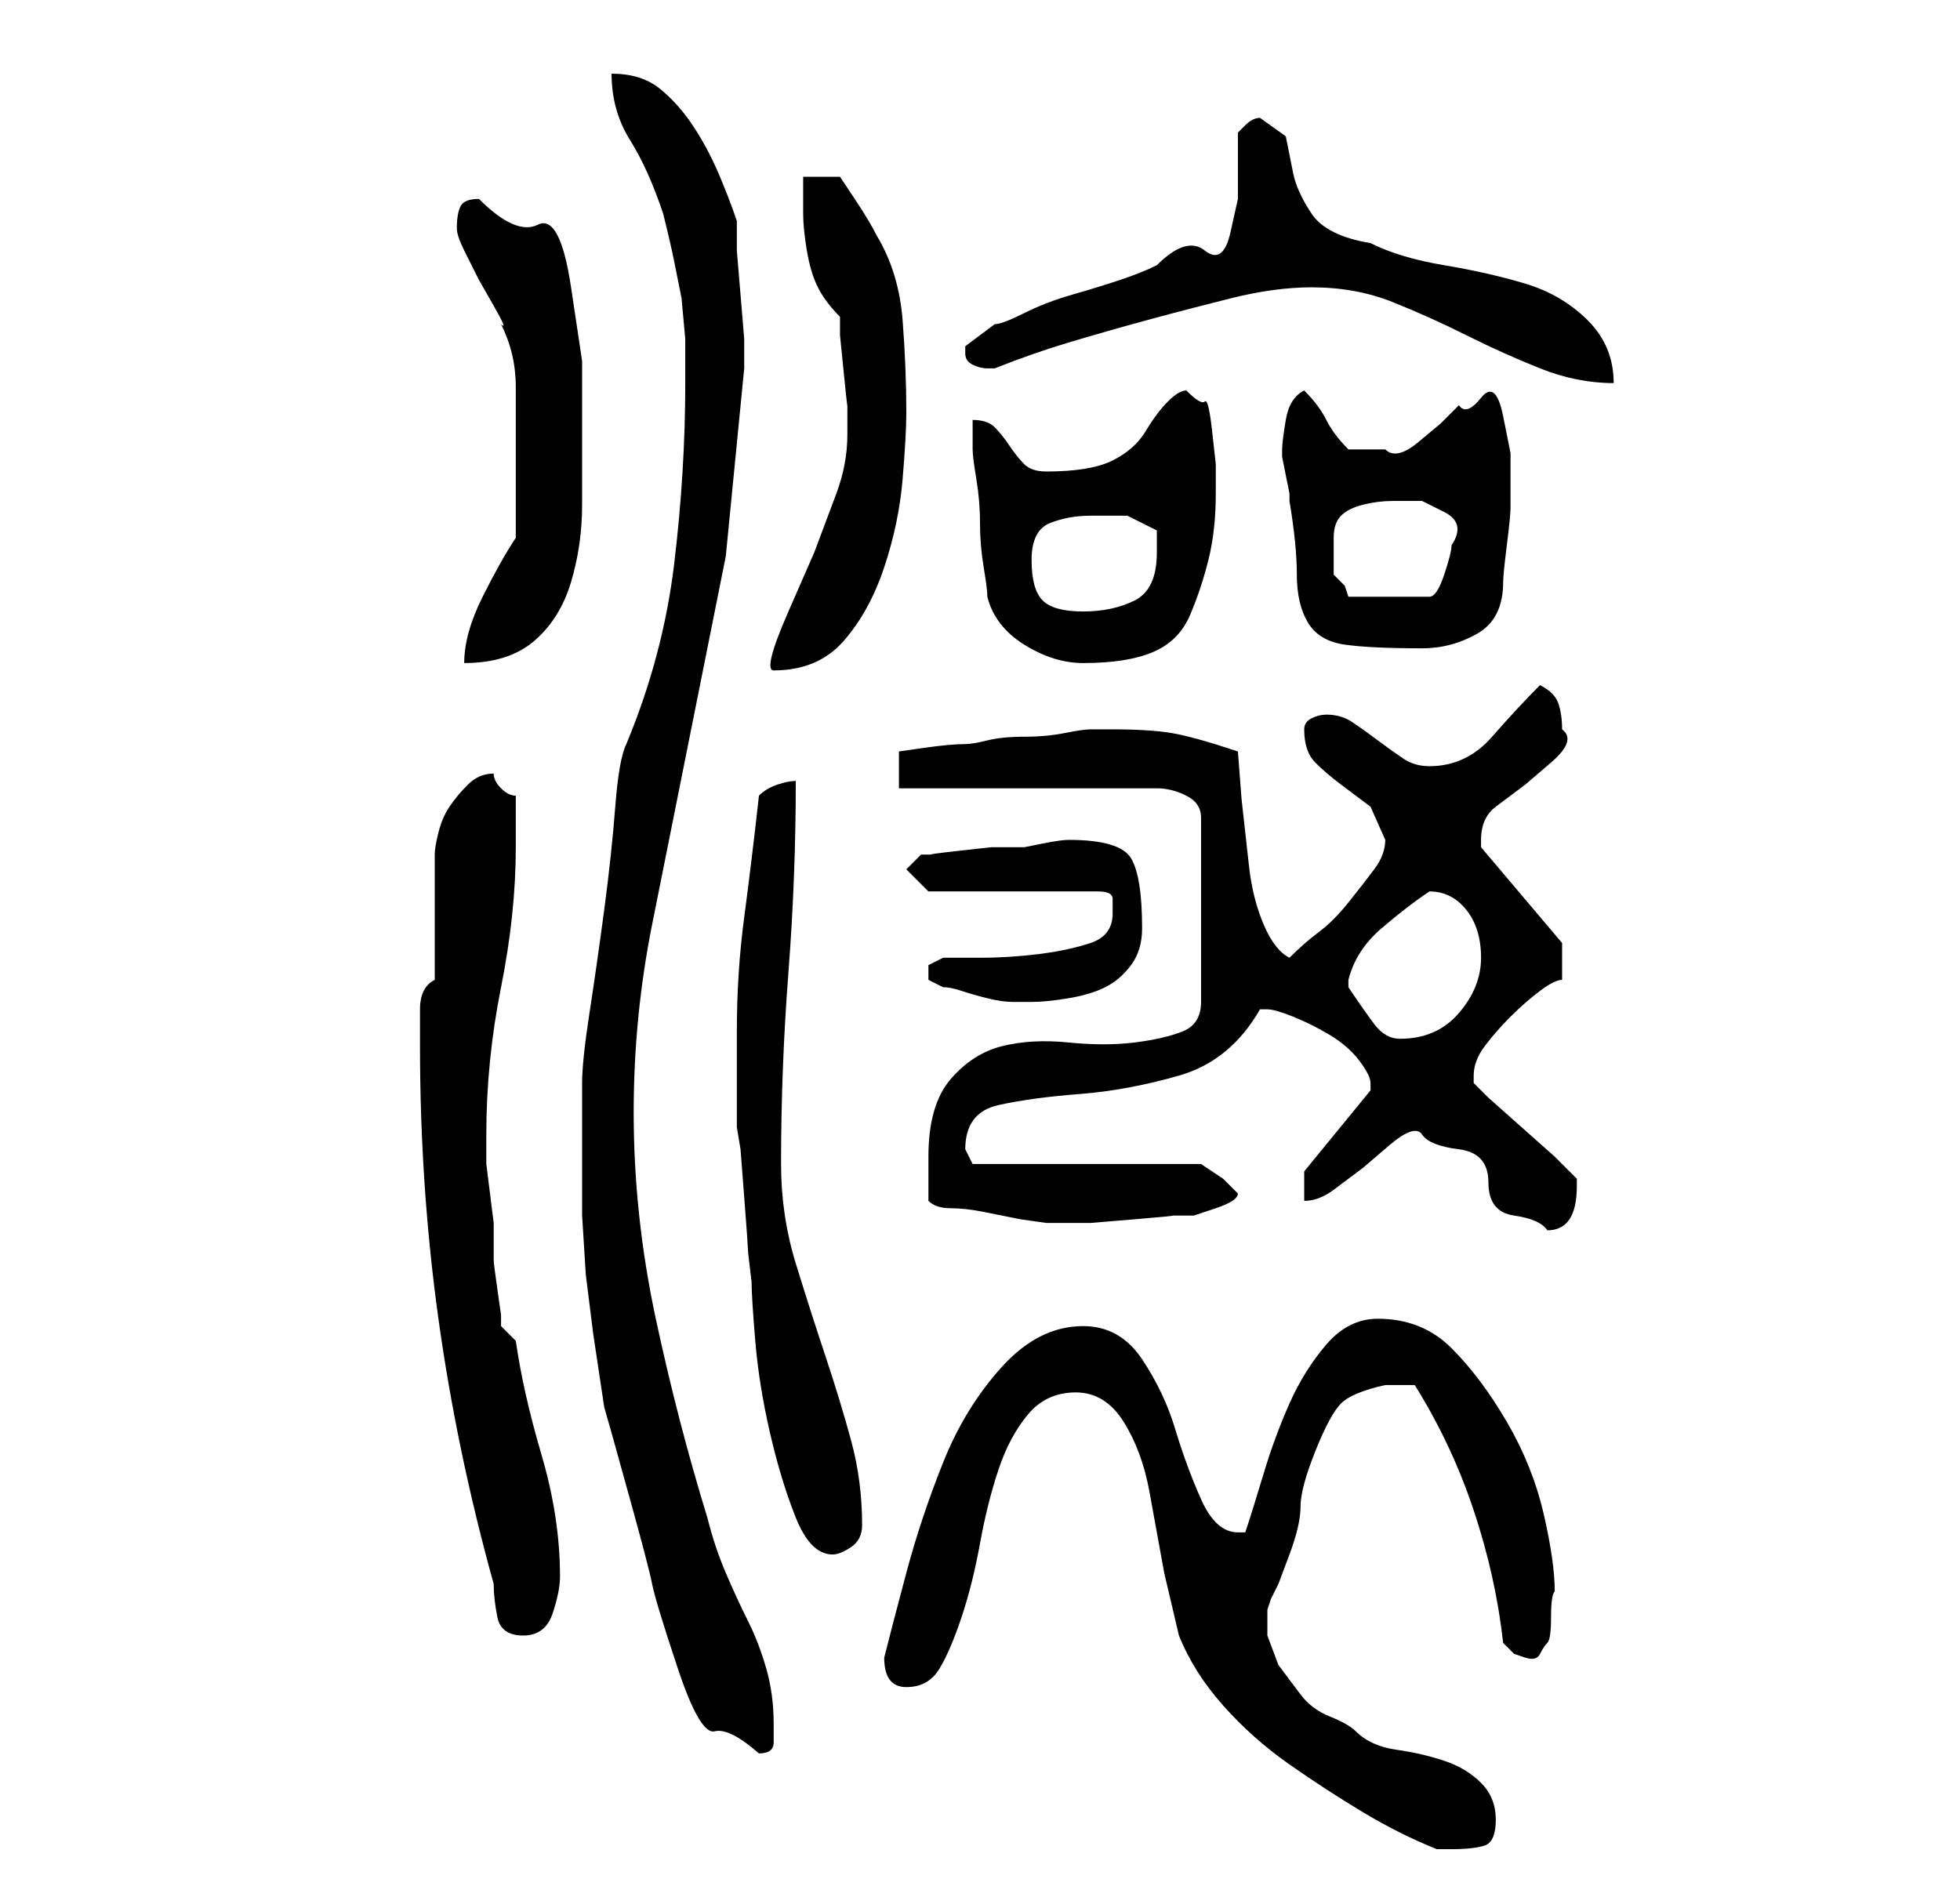 <?xml version="1.0" standalone="no"?>
<!DOCTYPE svg PUBLIC "-//W3C//DTD SVG 1.1//EN" "http://www.w3.org/Graphics/SVG/1.1/DTD/svg11.dtd" >
<svg xmlns="http://www.w3.org/2000/svg" xmlns:xlink="http://www.w3.org/1999/xlink" version="1.1" viewBox="-10 0 266 256">
   <path fill="currentColor"
d="M136 189q4 0 6.5 4t3.5 9.5l2 11t2 8.5q2 5 6 9.5t9 8t10 6.5t10 5h2q3 0 4.5 -0.5t1.5 -3.5t-2 -5t-5 -3t-6.5 -1.5t-5.5 -2.5q-1 -1 -3.5 -2t-4 -3l-3 -4t-1.5 -4v-3.5t0.5 -1.5l1 -2t1.5 -4t1.5 -6.5t2 -7.5t3.5 -6.5t6 -2.5h2.5h1.5q5 8 8 17t4 18l1.5 1.5t1.5 0.5
t2 -0.5t1 -1.5t0.5 -3.5t0.5 -3.5q0 -4 -1.5 -10.5t-5 -12.5t-7.5 -10t-10 -4q-4 0 -7 3.5t-5 8t-3.5 9.5t-2.5 8h-1q-3 0 -5 -4.5t-3.5 -9.5t-4.5 -9.5t-8 -4.5q-6 0 -11 5.5t-8 13t-5 15t-3 11.5v0q0 4 3 4t4.5 -2.5t3 -7t2.5 -10t2.5 -10t4 -7.5t6.5 -3zM72 191l1 3.5
t2.5 9t3 11.5t3.5 11.5t5 8.5t6 3q2 0 2 -1.5v-2.5q0 -4 -1 -7.5t-2.5 -6.5t-3 -6.5t-2.5 -7.5q-4 -13 -7 -27t-3 -28q0 -13 2.5 -25.5l5 -25l5 -25t2.5 -25.5v-4t-0.5 -6t-0.5 -6v-4q-1 -3 -2.5 -6.5t-3.5 -6.5t-4.5 -5t-6.5 -2q0 5 2.5 9t4.5 10q1 4 1.5 6.5l1 5t0.5 5.5
v6q0 12 -1.5 24.5t-6.5 24.5q-1 2 -1.5 8.5t-1.5 14t-2 14t-1 9.5v3.5v5.5v9t0.5 8l1 8t1.5 10zM47 142q0 19 2.5 37t7.5 36q0 2 0.5 4.5t3.5 2.5t4 -3t1 -5q0 -8 -2.5 -16.5t-3.5 -15.5l-2 -2v-1.5t-0.5 -3.5t-0.5 -4v-3v-2t-0.5 -4t-0.5 -4v-4q0 -10 2 -20t2 -19v-7
q-1 0 -2 -1t-1 -2q-2 0 -3.5 1.5t-2.5 3t-1.5 3.5t-0.5 3v3.5v5.5v4.5v3.5q-2 1 -2 4v5zM90 140v13l0.5 3t0.5 6.5t0.5 7t0.5 4.5q0 2 0.5 8t2 12.5t3.5 11.5t5 5q1 0 2.5 -1t1.5 -3q0 -6 -1.5 -11.5t-3.5 -11.5t-4 -12.5t-2 -13.5q0 -13 1 -26t1 -26q-1 0 -2.5 0.5
t-2.5 1.5q-1 9 -2 16.5t-1 15.5zM116 163q1 1 3 1t4.5 0.5l5 1t3.5 0.5v0h1h5t6 -0.5t5 -0.5h3t3 -1t3 -2l-2 -2l-3 -2h-31l-0.5 -1l-0.5 -1q0 -5 4.5 -6t11 -1.5t13.5 -2.5t11 -9h1q1 0 3.5 1t5 2.5t4 3.5t1.5 3v1l-9 11v4q2 0 4 -1.5l4 -3t3.5 -3t4.5 -1.5t5 2t4 4.5
t3.5 4.5t4.5 2q2 0 3 -1.5t1 -4.5v-1l-3 -3t-4.5 -4t-4.5 -4l-2 -2v-1q0 -2 1.5 -4t3.5 -4t4 -3.5t3 -1.5v-5l-11 -13v-1q0 -3 2 -4.5l4 -3t3.5 -3t1.5 -4.5q0 -2 -0.5 -3.5t-2.5 -2.5q-3 3 -6.5 7t-8.5 4q-2 0 -3.5 -1t-3.5 -2.5t-3.5 -2.5t-3.5 -1q-1 0 -2 0.5t-1 1.5
q0 3 1.5 4.5t3.5 3l4 3t2 4.5q0 2 -1.5 4t-3.5 4.5t-4 4t-4 3.5q-2 -1 -3.5 -4.5t-2 -8l-1 -9t-0.5 -6.5q-6 -2 -9 -2.5t-8 -0.5h-3q-1 0 -3.5 0.5t-5.5 0.5t-5 0.5t-3 0.5q-2 0 -5.5 0.5l-3.5 0.5v5h35q2 0 4 1t2 3v25q0 3 -2.5 4t-6.5 1.5t-9 0t-9 0.5t-7 4.5t-3 10.5v6z
M173 134v-1q1 -4 4.5 -7t6.5 -5q3 0 5 2.5t2 6.5t-3 7.5t-8 3.5q-2 0 -3.5 -2t-3.5 -5v0zM118 134q1 0 2.5 0.5t3.5 1t3.5 0.5h2.5q2 0 5 -0.5t5 -1.5t3.5 -3t1.5 -5q0 -7 -1.5 -9.5t-8.5 -2.5q-1 0 -3.5 0.5l-2.5 0.5h-4.5t-4.5 0.5t-3.5 0.5h-1.5l-2 2l3 3h23q2 0 2 1v2
q0 3 -3 4t-7 1.5t-8 0.5h-5l-2 1v1v1l1 0.5zM60 73q-2 3 -4.5 8t-2.5 9q6 0 9.5 -3t5 -8t1.5 -10.5v-10.5v-9t-1.5 -10t-4.5 -8.5t-8 -3.5q-2 0 -2.5 1t-0.5 3q0 1 1 3l2 4t2 3.5t1 2.5q2 4 2 8.5v9.5v11zM105 59q0 4 -1.5 8l-3 8t-3.5 8t-2 8q6 0 9.5 -4t5.5 -10t2.5 -12
t0.5 -9q0 -6 -0.5 -12.5t-3.5 -11.5q-1 -2 -3 -5l-2 -3h-5v5q0 2 0.5 5t1.5 5t3 4v2.5t0.5 5t0.5 4.5v3v1zM124 81q1 4 5 6.5t8 2.5q6 0 9.5 -1.5t5 -5t2.5 -7.5t1 -9v-4t-0.5 -4.5t-1 -4t-2.5 -1.5q-1 0 -2.5 1.5t-3 4t-4.5 4t-9 1.5q-2 0 -3 -1t-2 -2.5t-2 -2.5t-3 -1v4
q0 1 0.5 4t0.5 6t0.5 6t0.5 4zM164 61v1t0.5 2.5t0.5 2.5v1q1 6 1 10t1.5 6.5t5 3t10.5 0.5q4 0 7.5 -2t3.5 -7q0 -1 0.5 -5t0.5 -5v-2.5v-5t-1 -5t-3 -2.5t-3 1l-2.5 2.5t-3 2.5t-4.5 1h-2h-3q-2 -2 -3 -4t-3 -4q-2 1 -2.5 4t-0.5 4zM130 76q0 -4 2.5 -5t5.5 -1h5t4 2v1.5
v1.5q0 5 -3 6.5t-7 1.5t-5.5 -1.5t-1.5 -5.5zM171 73q0 -2 1 -3t3 -1.5t4 -0.5h4t3 1.5t1 4.5q0 1 -1 4t-2 3h-11l-0.5 -1.5t-1.5 -1.5v-5zM168 39q6 0 11 2t10 4.5t10 4.5t10 2q0 -5 -3.5 -8.5t-8.5 -5t-11 -2.5t-10 -3q-6 -1 -8 -4t-2.5 -5.5l-1 -5t-3.5 -2.5q-1 0 -2 1
l-1 1v9t-1 4.5t-3.5 2.5t-6.5 2q-2 1 -5 2t-6.5 2t-6.5 2.5t-4 1.5l-2 1.5l-2 1.5v1q0 1 1 1.5t2 0.5h1v0q5 -2 10 -3.5t10.5 -3t11.5 -3t11 -1.5z" />
</svg>
